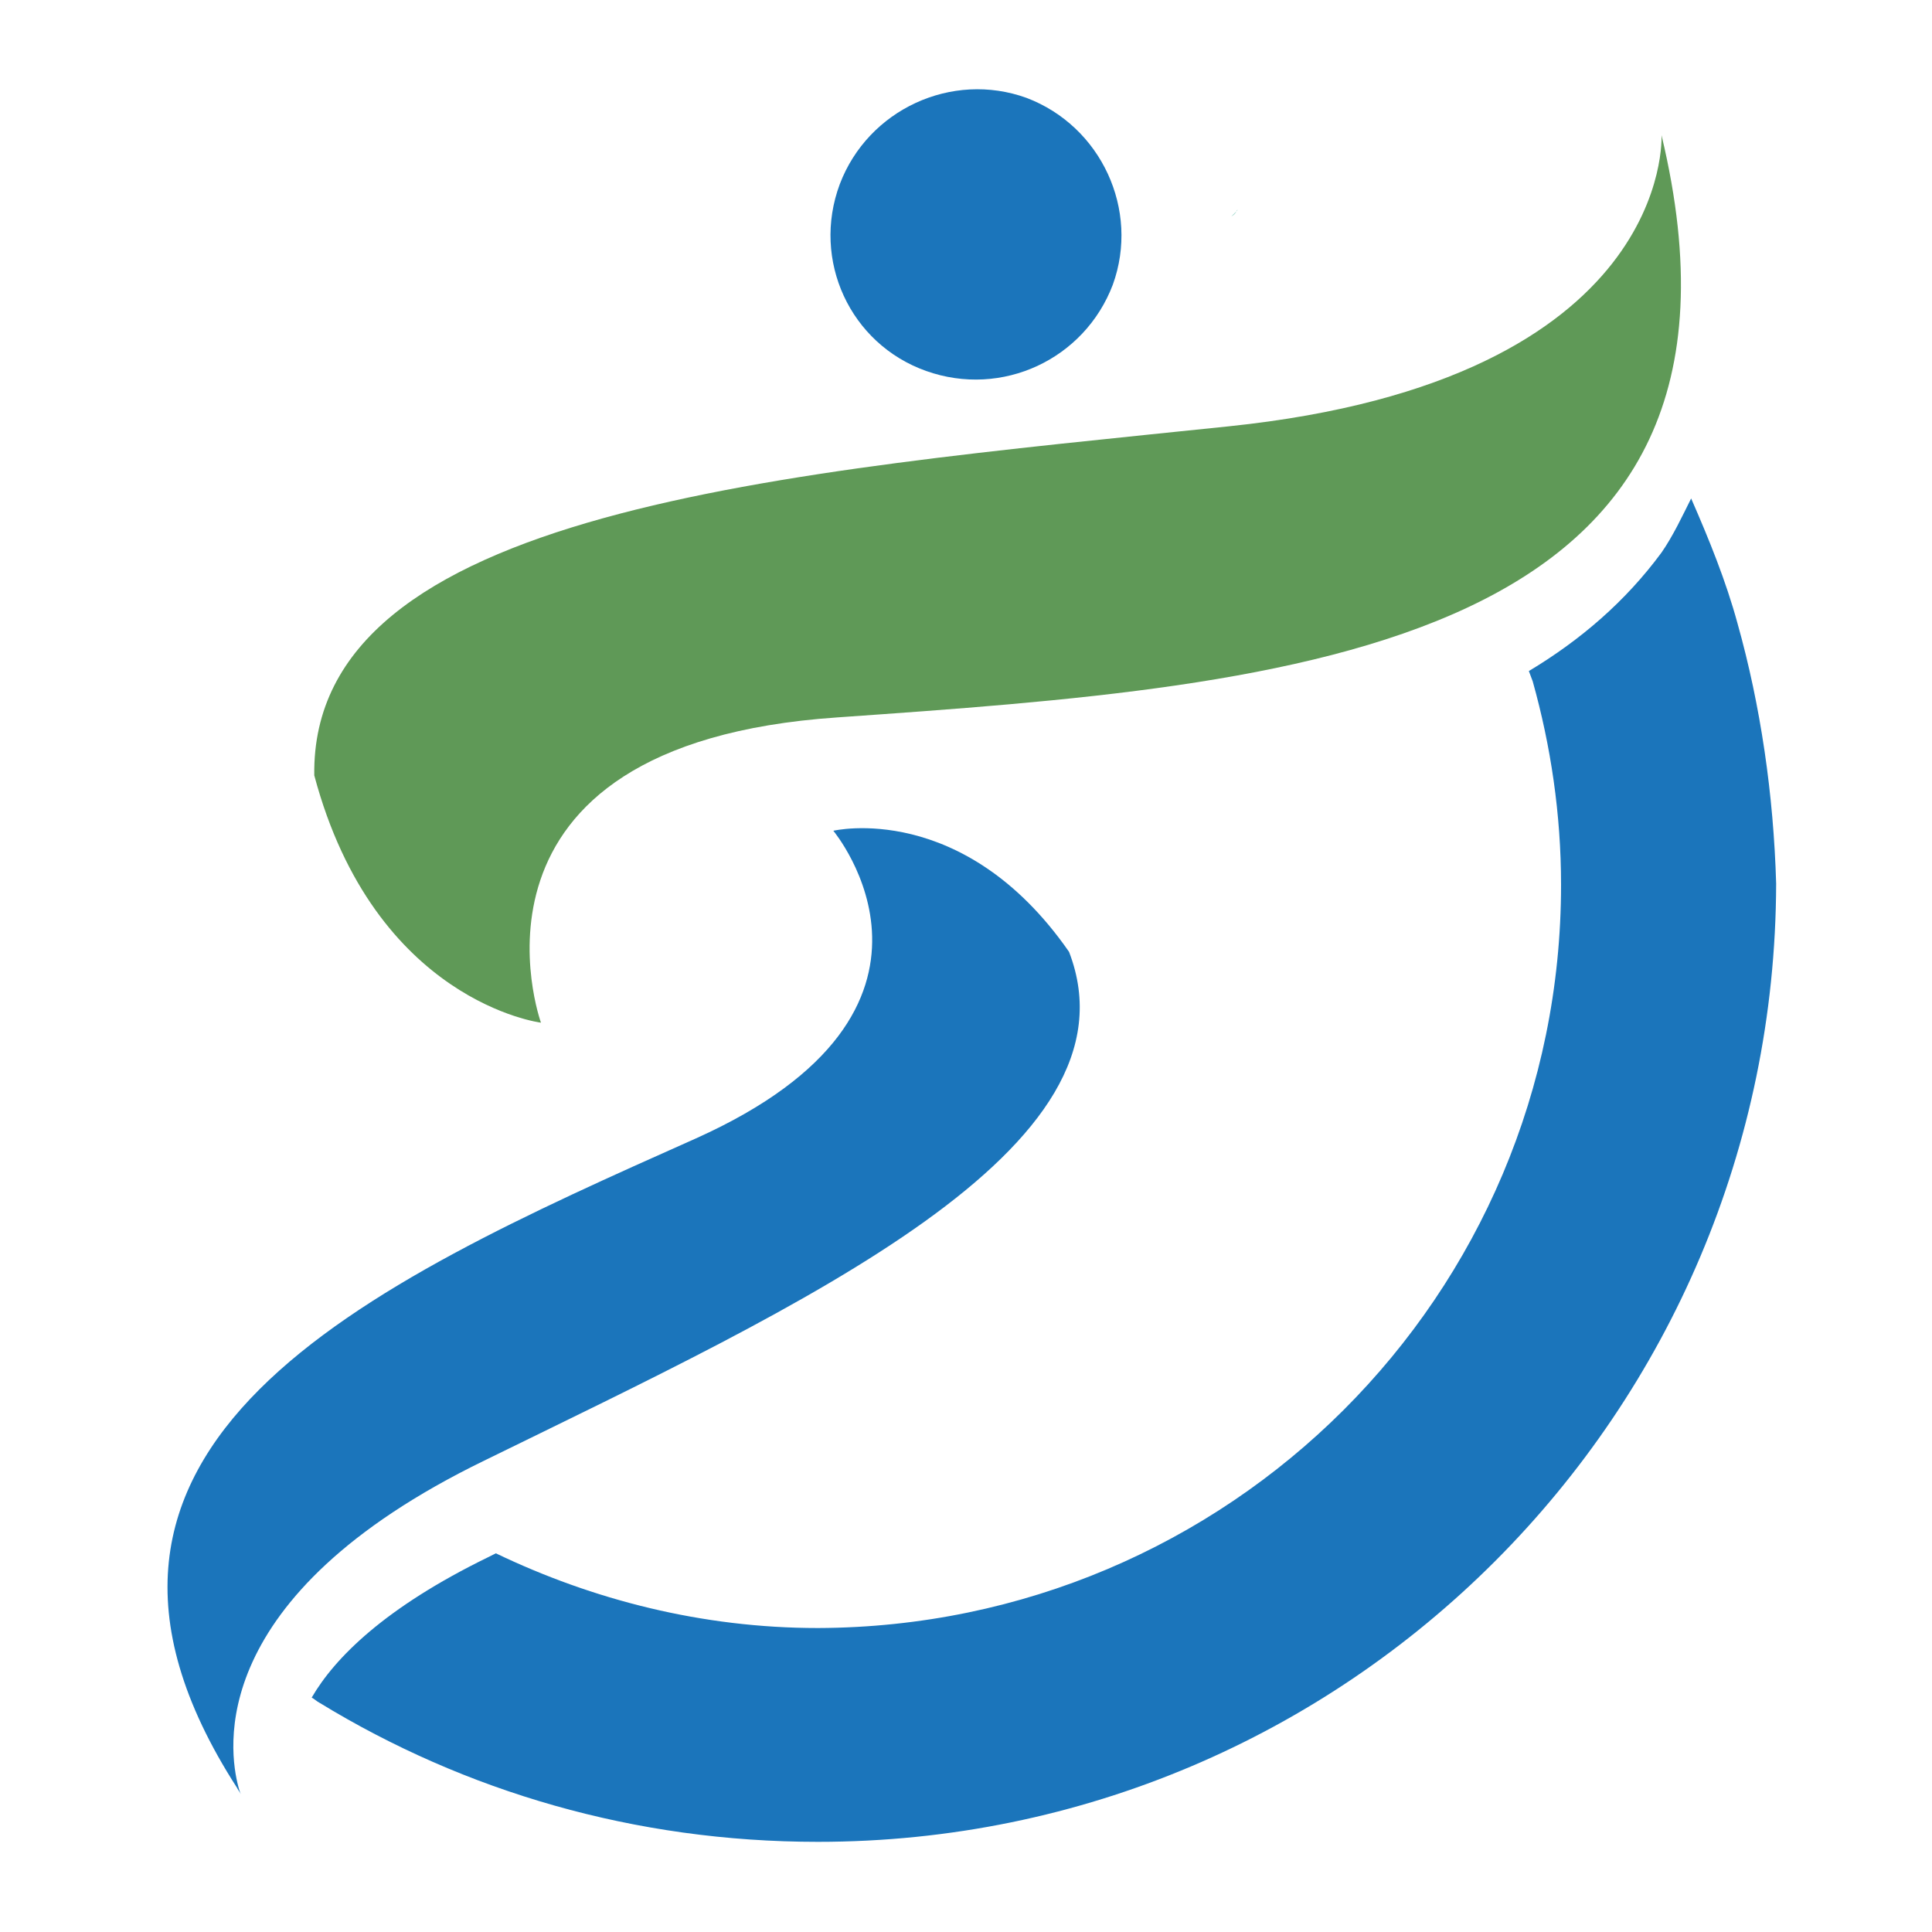 <?xml version="1.0" encoding="utf-8"?>
<!-- Generator: Adobe Illustrator 18.1.0, SVG Export Plug-In . SVG Version: 6.00 Build 0)  -->
<svg version="1.0" id="Layer_1" xmlns="http://www.w3.org/2000/svg" xmlns:xlink="http://www.w3.org/1999/xlink" x="0px" y="0px"
	 viewBox="0 0 150 150" enable-background="new 0 0 150 150" xml:space="preserve">
<path fill="#9DD6C9" d="M96,16.4c0,0,0-0.1,0.1-0.1c-0.2,0.2-0.3,0.3-0.5,0.5C95.8,16.7,95.9,16.6,96,16.4z"/>
<g>
	<path fill="#1B75BB" d="M134.9,48.4c-0.9-3.3-2.2-6.5-3.6-9.7c-0.7,1.4-1.4,2.9-2.3,4.2c-2.8,3.8-6.3,6.8-10.3,9.2
		c0.1,0.3,0.2,0.5,0.3,0.8c1.4,5,2.2,10.3,2.2,15.8c0,31.9-25.8,57.6-57.7,57.7c-9,0-17.5-2.2-25-5.8l-0.6,0.3
		c-8,3.9-11.9,7.8-13.7,10.9c0.2,0.1,0.4,0.3,0.6,0.4c11.3,6.9,24.5,10.8,38.7,10.8c41.1,0,74.3-33.3,74.4-74.4
		C137.7,61.7,136.7,54.8,134.9,48.4z"/>
	<path fill="#1B75BB" d="M37.6,113.4c24.7-12.1,51.3-24.2,45.4-39.5c-8.2-11.8-18.3-9.4-18.3-9.4S76.3,78.4,54,88.4
		c-25.6,11.4-52.8,23.7-35.6,50.4c0.1,0.2,0.2,0.3,0.3,0.5c0,0-0.1-0.2-0.2-0.6C17.8,136,15.8,124,37.6,113.4z"/>
	<path fill="#5F9957" d="M129,10.5c0,0,1,19-33.6,22.6c-34.6,3.6-71.3,6.4-71,27.1C29.1,77.8,42,79.4,42,79.4s-7.8-21.6,23-23.7
		C100.6,53.2,138.6,50.5,129,10.5z"/>
	<path fill="#1B75BB" d="M71.9,28.8c5.9,2.1,12.3-0.9,14.5-6.7c2.1-5.8-0.9-12.3-6.7-14.5c-5.8-2.1-12.3,0.9-14.5,6.7
		C63,20.2,66,26.7,71.9,28.8z"/>
</g>
</svg>
